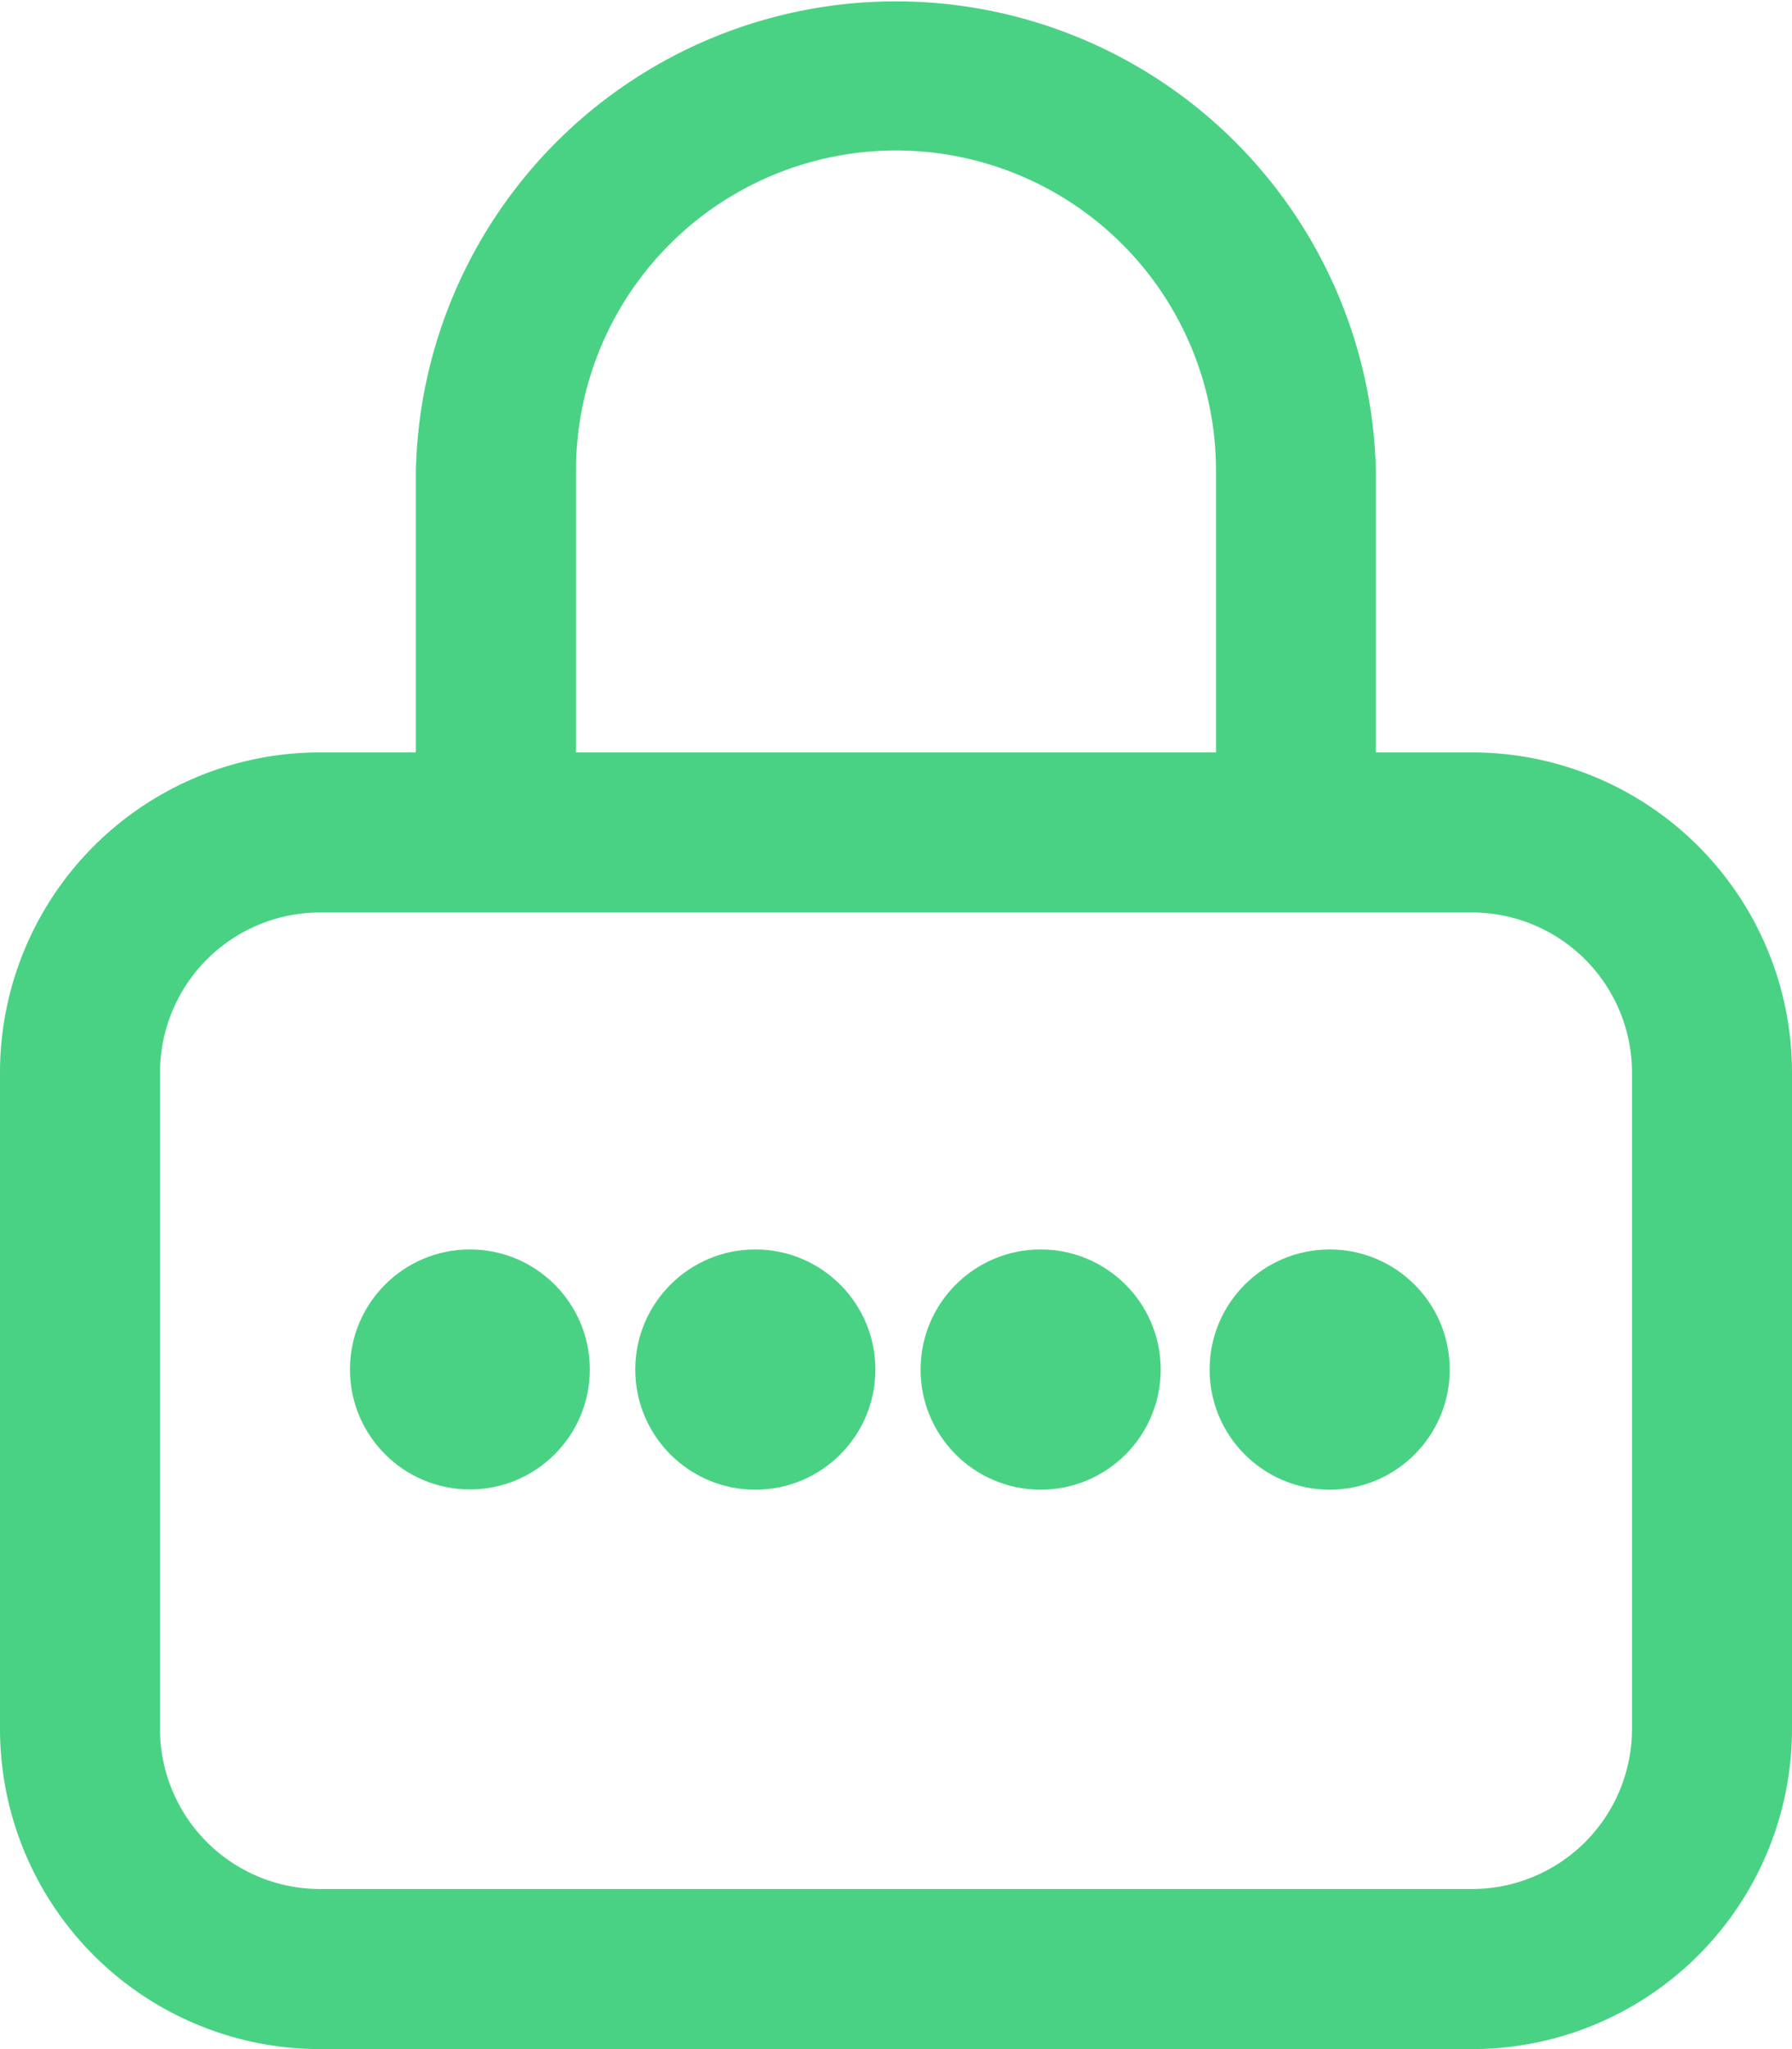 <svg xmlns="http://www.w3.org/2000/svg" width="14" height="16" viewBox="0 0 14 16"><circle cx="0.938" cy="0.938" r="0.938" transform="translate(9.45 9.756)" fill="#4ad284"/><path d="M258.875,258.125a.625.625,0,0,0,.625-.625v-5.125a2.5,2.5,0,0,0-2.5-2.5h-.751v-2.2a3.751,3.751,0,0,0-7.5,0v2.2H248a2.5,2.5,0,0,0-2.5,2.5V257.5A2.5,2.5,0,0,0,248,260h9a2.5,2.5,0,0,0,2.5-2.5.625.625,0,0,0-1.25,0,1.251,1.251,0,0,1-1.25,1.25h-9a1.251,1.251,0,0,1-1.25-1.25v-5.125a1.251,1.251,0,0,1,1.25-1.25h9a1.251,1.251,0,0,1,1.25,1.25V257.5A.625.625,0,0,0,258.875,258.125ZM255,249.875h-5v-2.2a2.5,2.5,0,0,1,5,0Z" transform="translate(-245.5 -244)" fill="#4ad284"/><circle cx="0.938" cy="0.938" r="0.938" transform="translate(4.963 9.756)" fill="#4ad284"/><circle cx="0.937" cy="0.937" r="0.937" transform="translate(2.734 9.756)" fill="#4ad284"/><circle cx="0.938" cy="0.938" r="0.938" transform="translate(7.192 9.756)" fill="#4ad284"/></svg>